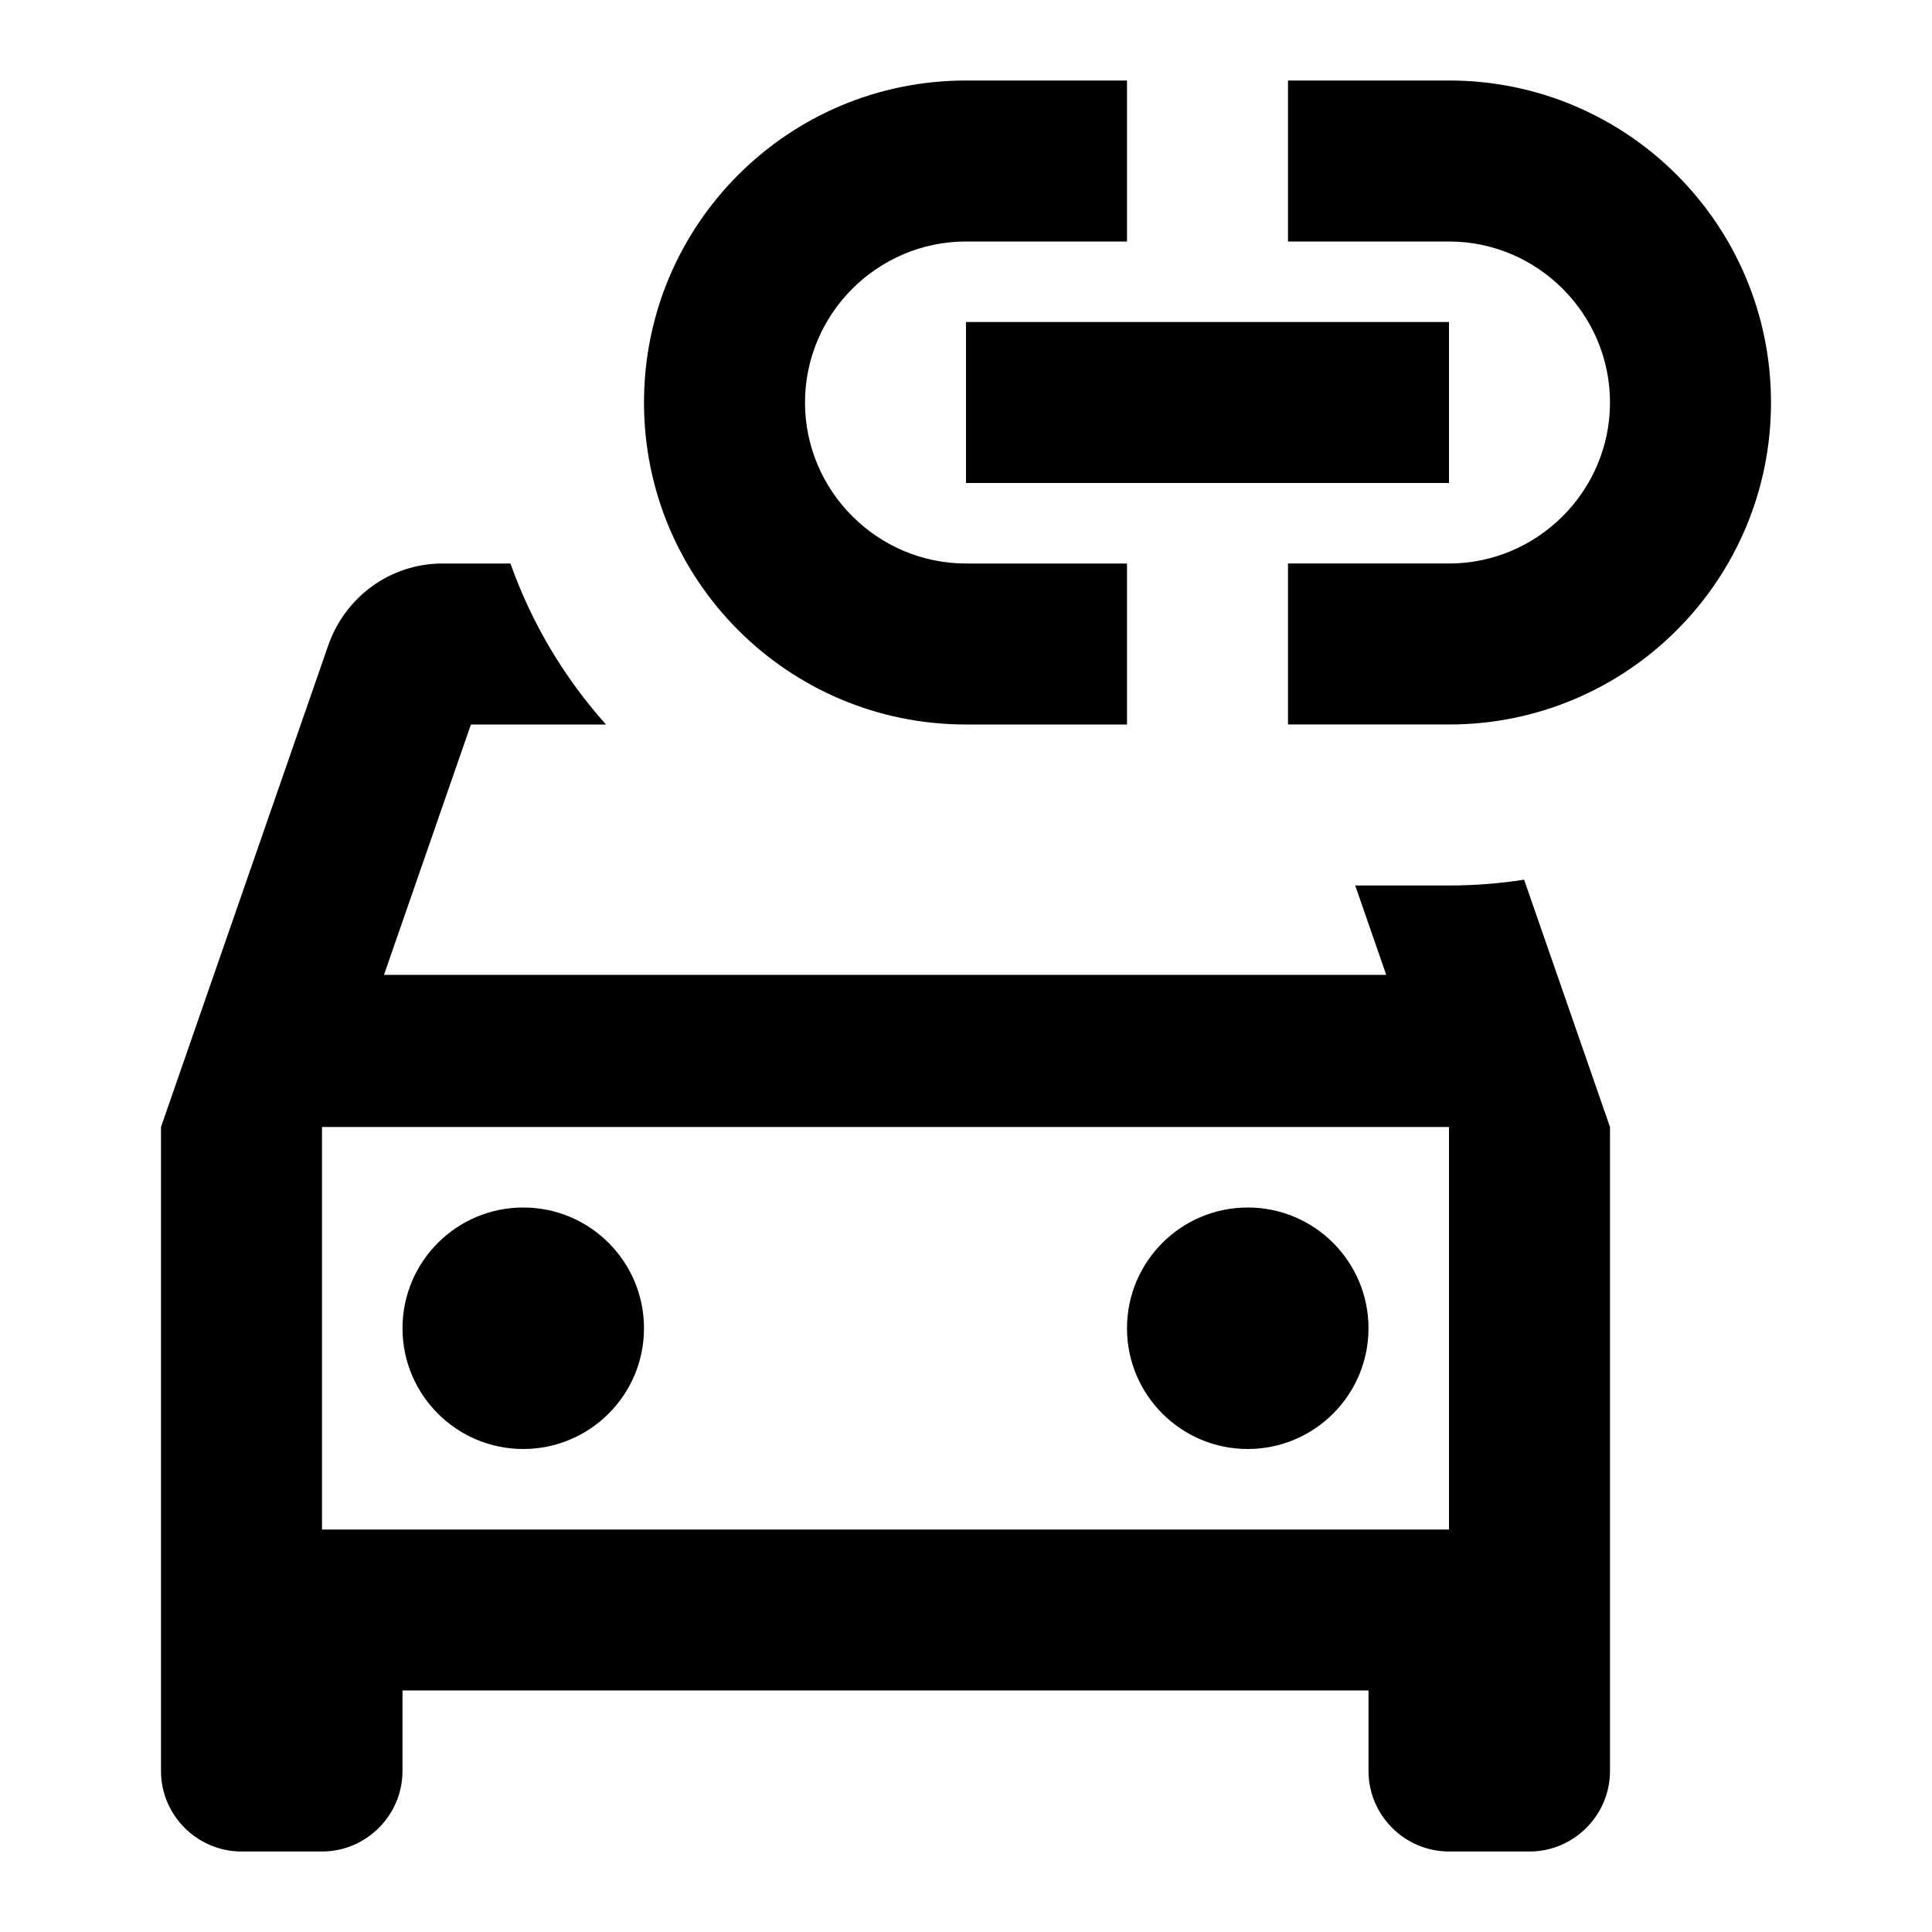 <svg version="1.1" viewBox="0 0 24 24" xmlns="http://www.w3.org/2000/svg">
<g transform="translate(-815,-327)">
  <g id="Icon_58">
   <path id="path23" d="m829 334h-2c-1.1 0-2-0.9-2-2s0.9-2 2-2h2v-2h-2c-2.21 0-4 1.79-4 4s1.79 4 4 4h2z"></path>
   <path id="path24" d="m833 328h-2v2h2c1.1 0 2 0.9 2 2s-0.9 2-2 2h-2v2h2c2.21 0 4-1.79 4-4s-1.79-4-4-4z"></path>
   <path id="path25" d="m833 333v-2h-6v2z"></path>
   <path id="path26" d="m821.5 345c0.828 0 1.5-0.672 1.5-1.5s-0.672-1.5-1.5-1.5-1.5 0.672-1.5 1.5 0.672 1.5 1.5 1.5z"></path>
   <path id="path27" d="m832 343.5c0 0.828-0.672 1.5-1.5 1.5s-1.5-0.672-1.5-1.5 0.672-1.5 1.5-1.5 1.5 0.672 1.5 1.5z"></path>
   <path id="path28" d="m820.5 334h0.841c0.264 0.745 0.67 1.423 1.187 2h-1.678l-1.08 3.11h12.45l-0.385-1.11h1.165c0.317 0 0.629-0.025 0.933-0.072l1.067 3.072v8c0 0.55-0.45 1-1 1h-1c-0.55 0-1-0.45-1-1v-1h-12v1c0 0.55-0.45 1-1 1h-1c-0.55 0-1-0.45-1-1v-8l2.08-5.99c0.21-0.59 0.76-1.01 1.42-1.01zm12.5 12h-14v-5h14z" clip-rule="evenodd" fill-rule="evenodd"></path>
  </g>
 </g>
</svg>